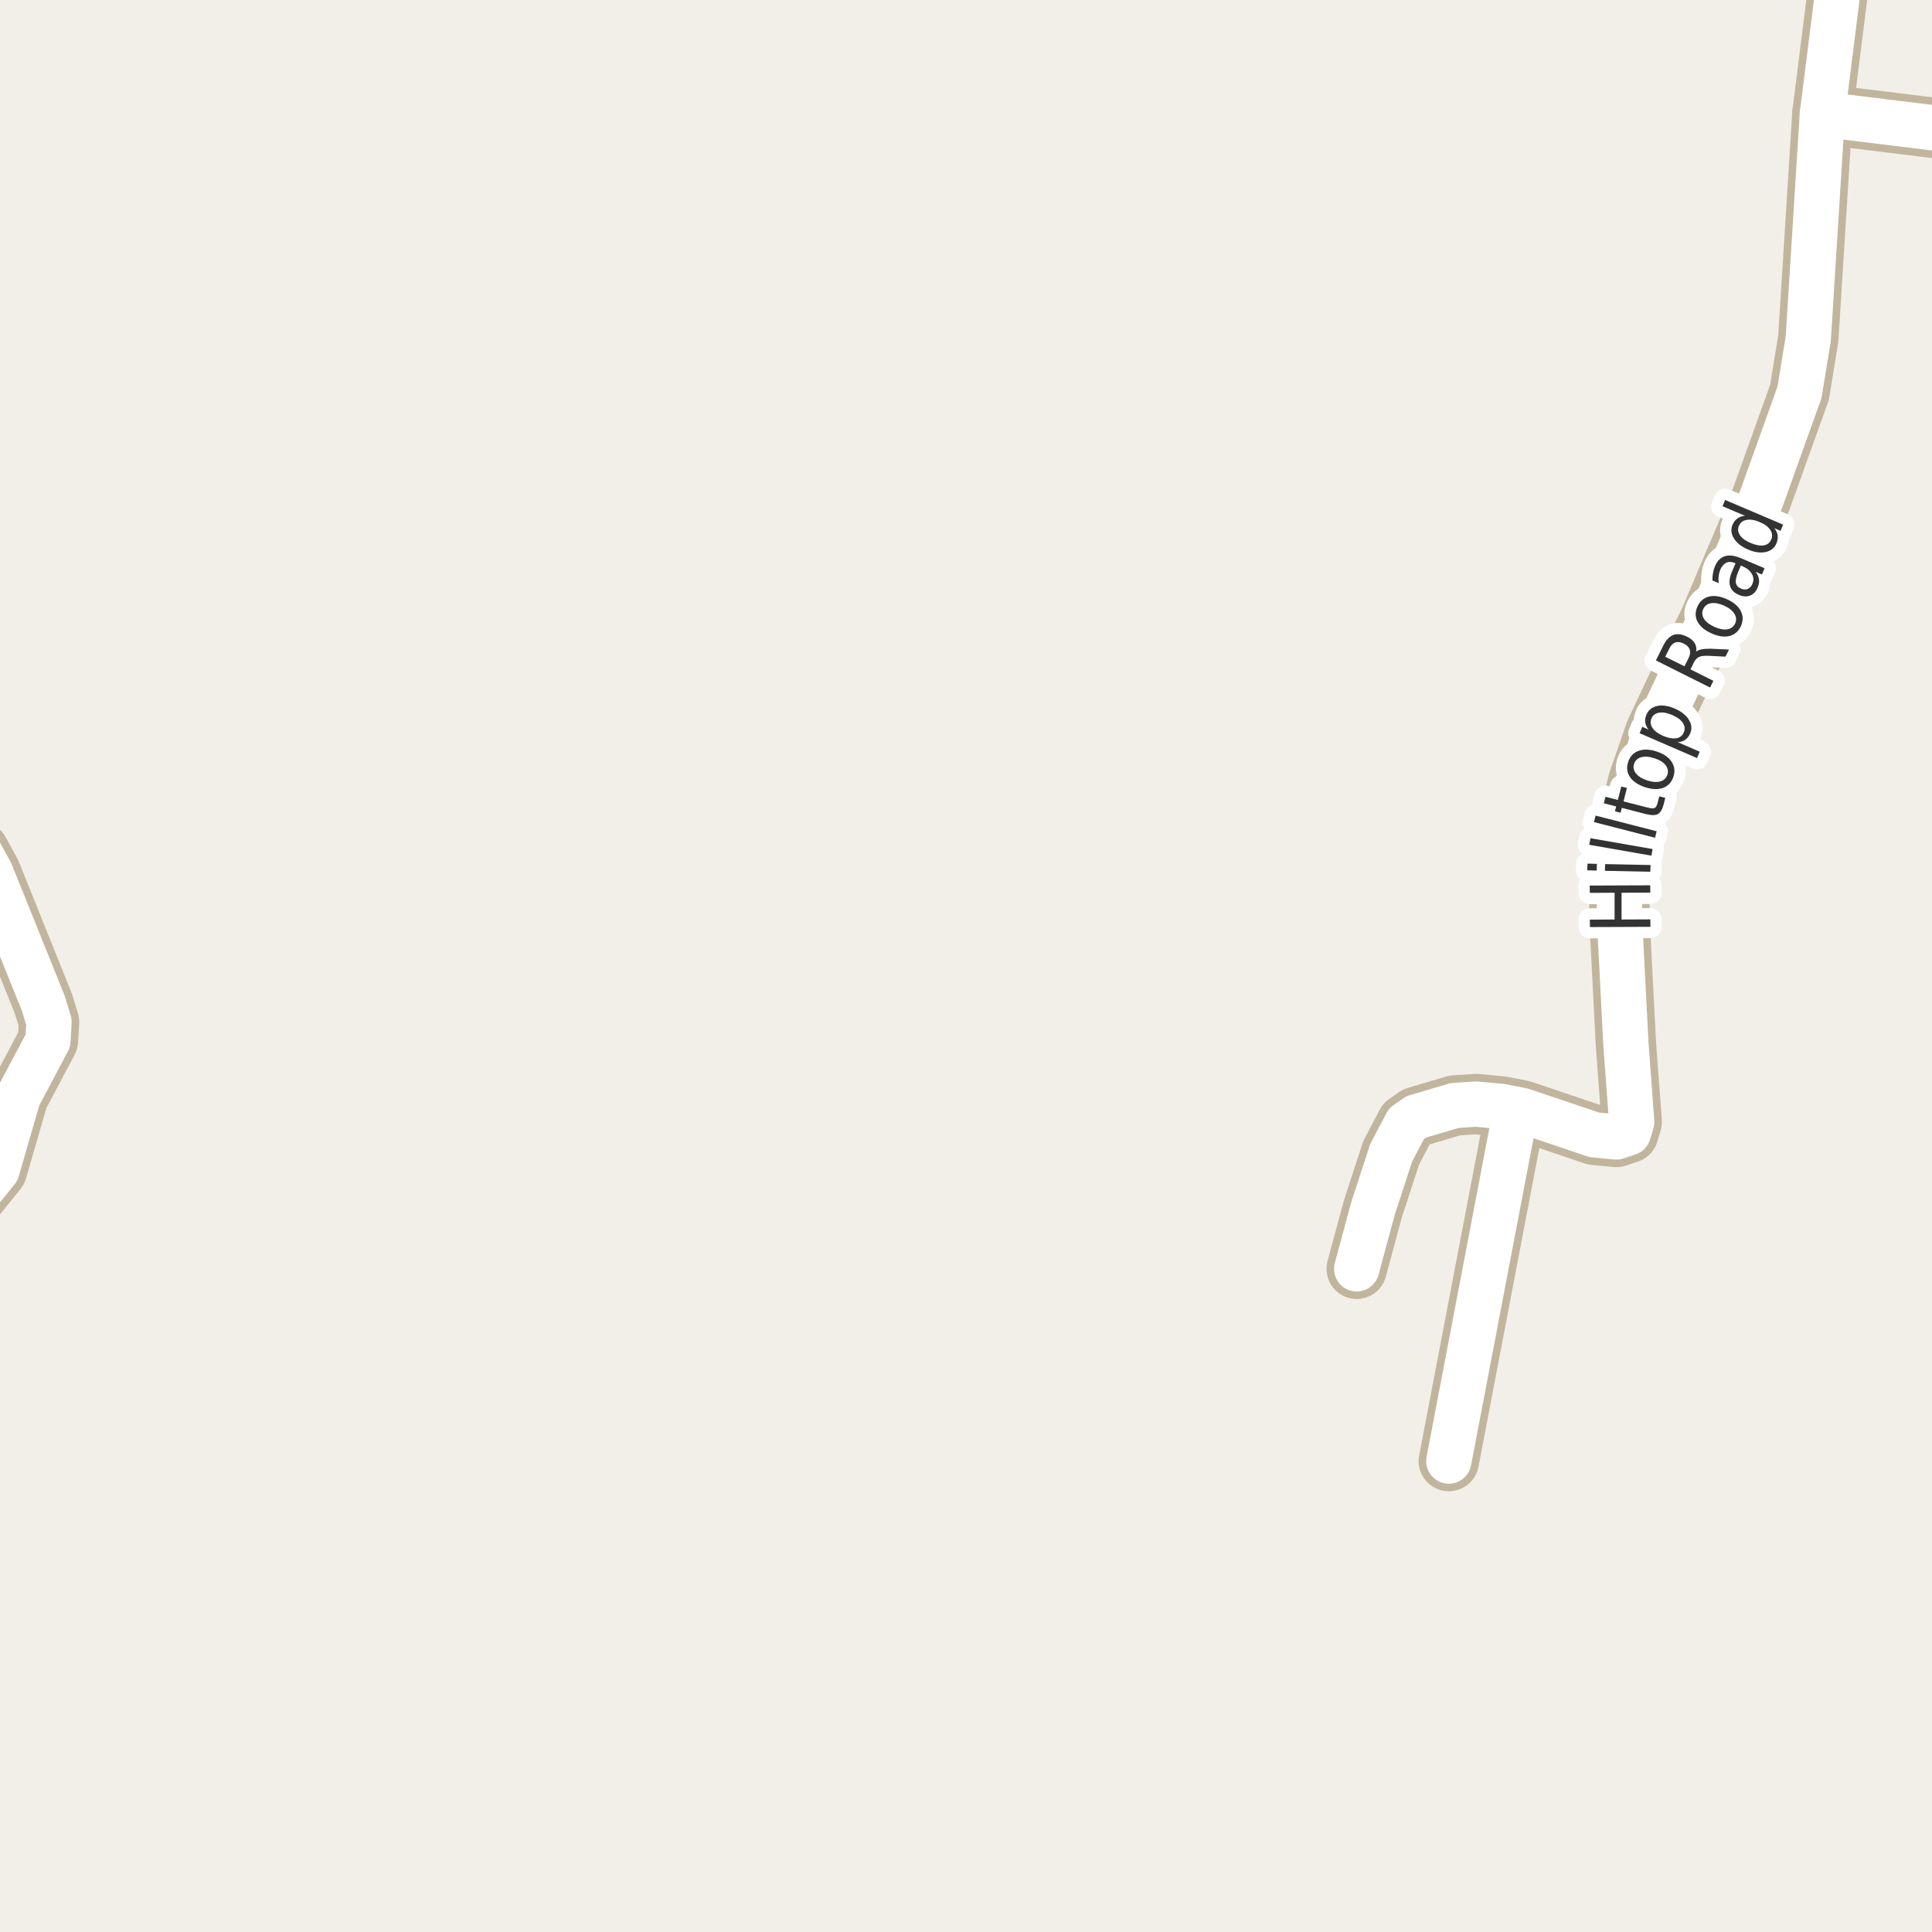 <?xml version="1.0" encoding="UTF-8"?>
<svg xmlns="http://www.w3.org/2000/svg" xmlns:xlink="http://www.w3.org/1999/xlink" width="256pt" height="256pt" viewBox="0 0 256 256" version="1.1">
<g id="surface2">
<rect x="0" y="0" width="256" height="256" style="fill:rgb(94.902%,93.725%,91.373%);fill-opacity:1;stroke:none;"/>
<path style="fill:none;stroke-width:8;stroke-linecap:round;stroke-linejoin:round;stroke:rgb(75.686%,70.98%,61.569%);stroke-opacity:1;stroke-miterlimit:10;" d="M 200.879 146.984 L 191.977 193.598 "/>
<path style="fill:none;stroke-width:8;stroke-linecap:round;stroke-linejoin:round;stroke:rgb(75.686%,70.98%,61.569%);stroke-opacity:1;stroke-miterlimit:10;" d="M 241.473 15.133 L 260.93 17.52 L 263.793 17.109 L 264 17.023 "/>
<path style="fill:none;stroke-width:8;stroke-linecap:round;stroke-linejoin:round;stroke:rgb(75.686%,70.98%,61.569%);stroke-opacity:1;stroke-miterlimit:10;" d="M -9 109.879 L -7.672 109.969 L -4.898 110.973 L -2.754 112.852 L -1.215 115.676 L 5.727 132.93 L 6.496 135.41 L 6.355 137.887 L 2.418 145.32 L -0.402 155.047 L -3.617 159.031 L -8.113 164.113 L -9 165.758 "/>
<path style="fill:none;stroke-width:8;stroke-linecap:round;stroke-linejoin:round;stroke:rgb(75.686%,70.98%,61.569%);stroke-opacity:1;stroke-miterlimit:10;" d="M 244.508 -9 L 241.473 15.133 L 239.605 44.875 L 238.441 51.996 L 233.363 66.145 L 226.395 82.551 L 222.781 89.734 L 219.359 96.98 L 217.098 103.504 L 214.742 112.664 L 214.559 121.168 L 215.441 138.324 L 216.211 148.676 L 215.77 150.121 L 214.184 150.652 L 211.25 150.371 L 201.766 147.172 L 198.922 146.605 L 195.566 146.293 L 192.77 146.48 L 187.668 147.988 L 186.363 148.898 L 184.336 152.754 L 181.91 160.191 L 179.77 168.125 "/>
<path style="fill:none;stroke-width:6;stroke-linecap:round;stroke-linejoin:round;stroke:rgb(100%,100%,100%);stroke-opacity:1;stroke-miterlimit:10;" d="M 200.879 146.984 L 191.977 193.598 "/>
<path style="fill:none;stroke-width:6;stroke-linecap:round;stroke-linejoin:round;stroke:rgb(100%,100%,100%);stroke-opacity:1;stroke-miterlimit:10;" d="M 241.473 15.133 L 260.93 17.52 L 263.793 17.109 L 264 17.023 "/>
<path style="fill:none;stroke-width:6;stroke-linecap:round;stroke-linejoin:round;stroke:rgb(100%,100%,100%);stroke-opacity:1;stroke-miterlimit:10;" d="M -9 109.879 L -7.672 109.969 L -4.898 110.973 L -2.754 112.852 L -1.215 115.676 L 5.727 132.93 L 6.496 135.41 L 6.355 137.887 L 2.418 145.32 L -0.402 155.047 L -3.617 159.031 L -8.113 164.113 L -9 165.758 "/>
<path style="fill:none;stroke-width:6;stroke-linecap:round;stroke-linejoin:round;stroke:rgb(100%,100%,100%);stroke-opacity:1;stroke-miterlimit:10;" d="M 244.508 -9 L 241.473 15.133 L 239.605 44.875 L 238.441 51.996 L 233.363 66.145 L 226.395 82.551 L 222.781 89.734 L 219.359 96.98 L 217.098 103.504 L 214.742 112.664 L 214.559 121.168 L 215.441 138.324 L 216.211 148.676 L 215.77 150.121 L 214.184 150.652 L 211.25 150.371 L 201.766 147.172 L 198.922 146.605 L 195.566 146.293 L 192.77 146.48 L 187.668 147.988 L 186.363 148.898 L 184.336 152.754 L 181.91 160.191 L 179.77 168.125 "/>
<path style="fill:none;stroke-width:3;stroke-linecap:round;stroke-linejoin:round;stroke:rgb(100%,100%,100%);stroke-opacity:1;stroke-miterlimit:10;" d="M 210.676 122.84 L 210.66 121.855 L 213.941 121.84 L 213.941 118.293 L 210.66 118.309 L 210.645 117.34 L 218.66 117.309 L 218.676 118.277 L 214.863 118.293 L 214.863 121.84 L 218.676 121.824 L 218.691 122.809 Z M 212.66 115.387 L 212.691 114.496 L 218.707 114.621 L 218.676 115.512 Z M 210.316 115.324 L 210.348 114.434 L 211.598 114.465 L 211.566 115.355 Z M 210.586 111.941 L 210.742 111.066 L 218.977 112.504 L 218.82 113.379 Z M 211.207 108.93 L 211.426 108.07 L 219.52 110.148 L 219.301 111.008 Z M 212.734 105.578 L 214.375 106 L 214.828 104.219 L 215.578 104.406 L 215.125 106.188 L 218.281 107 C 218.762 107.125 219.086 107.148 219.25 107.062 C 219.418 106.98 219.547 106.762 219.641 106.406 L 219.859 105.516 L 220.656 105.719 L 220.438 106.609 C 220.258 107.266 220.004 107.688 219.672 107.875 C 219.328 108.055 218.793 108.047 218.062 107.859 L 214.906 107.047 L 214.734 107.688 L 213.984 107.5 L 214.156 106.859 L 212.516 106.438 Z M 216.531 101.211 C 216.375 101.66 216.453 102.082 216.766 102.477 C 217.078 102.875 217.578 103.188 218.266 103.414 C 218.945 103.633 219.523 103.676 220 103.539 C 220.469 103.406 220.781 103.113 220.938 102.664 C 221.082 102.207 221.004 101.785 220.703 101.398 C 220.402 101.004 219.914 100.695 219.234 100.477 C 218.547 100.25 217.965 100.203 217.484 100.336 C 216.996 100.461 216.68 100.754 216.531 101.211 Z M 215.75 100.945 C 215.992 100.219 216.449 99.734 217.125 99.492 C 217.793 99.242 218.594 99.273 219.531 99.586 C 220.461 99.891 221.113 100.344 221.5 100.945 C 221.895 101.539 221.973 102.203 221.734 102.93 C 221.484 103.672 221.023 104.16 220.359 104.398 C 219.695 104.641 218.898 104.609 217.969 104.305 C 217.031 103.992 216.367 103.539 215.969 102.945 C 215.574 102.352 215.5 101.688 215.75 100.945 Z M 222.301 98.34 L 225.223 99.605 L 224.863 100.449 L 217.254 97.152 L 217.613 96.309 L 218.441 96.668 C 218.191 96.355 218.047 96.039 218.004 95.715 C 217.953 95.383 218.012 95.035 218.176 94.668 C 218.438 94.066 218.91 93.691 219.598 93.543 C 220.285 93.398 221.066 93.52 221.941 93.902 C 222.805 94.277 223.418 94.77 223.785 95.371 C 224.16 95.977 224.215 96.582 223.957 97.184 C 223.789 97.551 223.57 97.832 223.301 98.027 C 223.039 98.215 222.707 98.32 222.301 98.34 Z M 221.582 94.746 C 220.918 94.457 220.34 94.352 219.848 94.434 C 219.359 94.508 219.02 94.758 218.832 95.184 C 218.645 95.633 218.691 96.059 218.973 96.465 C 219.246 96.871 219.715 97.223 220.379 97.512 C 221.047 97.793 221.625 97.898 222.113 97.824 C 222.59 97.754 222.926 97.492 223.113 97.043 C 223.301 96.617 223.258 96.199 222.988 95.793 C 222.715 95.379 222.25 95.027 221.582 94.746 Z M 224.746 86.352 C 224.926 86.207 225.168 86.102 225.48 86.039 C 225.793 85.977 226.203 85.953 226.715 85.961 L 229.105 86.07 L 228.637 87.008 L 226.387 86.898 C 225.793 86.879 225.371 86.93 225.121 87.055 C 224.863 87.172 224.645 87.398 224.465 87.742 L 223.996 88.695 L 227.027 90.211 L 226.59 91.102 L 219.418 87.508 L 220.402 85.523 C 220.777 84.785 221.227 84.32 221.746 84.133 C 222.27 83.945 222.879 84.031 223.574 84.383 C 224.023 84.602 224.352 84.883 224.559 85.227 C 224.758 85.562 224.82 85.938 224.746 86.352 Z M 220.652 87.023 L 223.199 88.289 L 223.746 87.195 C 223.957 86.77 224.008 86.398 223.902 86.086 C 223.801 85.766 223.539 85.5 223.121 85.289 C 222.695 85.07 222.32 85.02 221.996 85.133 C 221.676 85.238 221.41 85.504 221.199 85.93 Z M 225.684 80.711 C 225.488 81.148 225.523 81.582 225.793 82.008 C 226.066 82.426 226.527 82.781 227.184 83.07 C 227.84 83.363 228.414 83.469 228.902 83.383 C 229.379 83.301 229.719 83.039 229.918 82.602 C 230.113 82.164 230.078 81.738 229.809 81.32 C 229.547 80.895 229.09 80.535 228.434 80.242 C 227.777 79.953 227.207 79.848 226.715 79.93 C 226.227 80.016 225.883 80.273 225.684 80.711 Z M 224.918 80.383 C 225.23 79.676 225.738 79.234 226.434 79.055 C 227.121 78.879 227.918 78.992 228.824 79.398 C 229.707 79.797 230.316 80.312 230.652 80.945 C 230.984 81.57 230.996 82.238 230.684 82.945 C 230.359 83.656 229.855 84.098 229.168 84.273 C 228.473 84.441 227.68 84.328 226.793 83.93 C 225.887 83.523 225.27 83.008 224.934 82.383 C 224.602 81.758 224.598 81.094 224.918 80.383 Z M 230.328 75.75 C 230.047 76.418 229.945 76.918 230.016 77.25 C 230.078 77.574 230.309 77.824 230.703 78 C 231.027 78.137 231.324 78.148 231.594 78.031 C 231.863 77.918 232.066 77.695 232.203 77.359 C 232.398 76.902 232.375 76.465 232.125 76.047 C 231.883 75.621 231.477 75.281 230.891 75.031 L 230.672 74.938 Z M 230.656 73.953 L 233.812 75.297 L 233.469 76.125 L 232.641 75.766 C 232.891 76.102 233.035 76.445 233.078 76.797 C 233.117 77.141 233.051 77.512 232.875 77.906 C 232.656 78.418 232.32 78.758 231.875 78.922 C 231.438 79.09 230.953 79.059 230.422 78.828 C 229.797 78.57 229.406 78.184 229.25 77.672 C 229.086 77.164 229.164 76.531 229.484 75.781 L 229.969 74.641 L 229.891 74.609 C 229.465 74.422 229.086 74.406 228.75 74.562 C 228.418 74.719 228.152 75.023 227.953 75.469 C 227.84 75.75 227.766 76.043 227.734 76.344 C 227.695 76.648 227.699 76.953 227.75 77.266 L 226.906 76.922 C 226.898 76.559 226.922 76.227 226.984 75.922 C 227.039 75.609 227.121 75.32 227.234 75.047 C 227.539 74.328 227.977 73.883 228.547 73.703 C 229.109 73.516 229.812 73.602 230.656 73.953 Z M 231.227 68.344 L 228.242 67.078 L 228.586 66.25 L 236.273 69.516 L 235.93 70.344 L 235.102 69.984 C 235.359 70.297 235.512 70.621 235.555 70.953 C 235.594 71.289 235.539 71.637 235.383 72 C 235.133 72.605 234.664 72.984 233.977 73.141 C 233.281 73.297 232.492 73.188 231.617 72.812 C 230.754 72.438 230.133 71.949 229.758 71.344 C 229.383 70.742 229.32 70.137 229.57 69.531 C 229.727 69.168 229.945 68.887 230.227 68.688 C 230.5 68.492 230.832 68.375 231.227 68.344 Z M 231.977 71.953 C 232.656 72.234 233.234 72.34 233.711 72.266 C 234.188 72.184 234.516 71.922 234.695 71.484 C 234.883 71.047 234.84 70.625 234.57 70.219 C 234.309 69.805 233.844 69.453 233.164 69.172 C 232.5 68.891 231.922 68.797 231.43 68.891 C 230.941 68.977 230.602 69.234 230.414 69.672 C 230.238 70.109 230.289 70.531 230.57 70.938 C 230.844 71.336 231.312 71.672 231.977 71.953 Z M 231.977 71.953 "/>
<path style=" stroke:none;fill-rule:evenodd;fill:rgb(20%,20%,20%);fill-opacity:1;" d="M 210.676 122.84 L 210.66 121.855 L 213.941 121.84 L 213.941 118.293 L 210.66 118.309 L 210.645 117.34 L 218.66 117.309 L 218.676 118.277 L 214.863 118.293 L 214.863 121.84 L 218.676 121.824 L 218.691 122.809 Z M 212.66 115.387 L 212.691 114.496 L 218.707 114.621 L 218.676 115.512 Z M 210.316 115.324 L 210.348 114.434 L 211.598 114.465 L 211.566 115.355 Z M 210.586 111.941 L 210.742 111.066 L 218.977 112.504 L 218.82 113.379 Z M 211.207 108.93 L 211.426 108.07 L 219.52 110.148 L 219.301 111.008 Z M 212.734 105.578 L 214.375 106 L 214.828 104.219 L 215.578 104.406 L 215.125 106.188 L 218.281 107 C 218.762 107.125 219.086 107.148 219.25 107.062 C 219.418 106.98 219.547 106.762 219.641 106.406 L 219.859 105.516 L 220.656 105.719 L 220.438 106.609 C 220.258 107.266 220.004 107.688 219.672 107.875 C 219.328 108.055 218.793 108.047 218.062 107.859 L 214.906 107.047 L 214.734 107.688 L 213.984 107.5 L 214.156 106.859 L 212.516 106.438 Z M 216.531 101.211 C 216.375 101.66 216.453 102.082 216.766 102.477 C 217.078 102.875 217.578 103.188 218.266 103.414 C 218.945 103.633 219.523 103.676 220 103.539 C 220.469 103.406 220.781 103.113 220.938 102.664 C 221.082 102.207 221.004 101.785 220.703 101.398 C 220.402 101.004 219.914 100.695 219.234 100.477 C 218.547 100.25 217.965 100.203 217.484 100.336 C 216.996 100.461 216.68 100.754 216.531 101.211 Z M 215.75 100.945 C 215.992 100.219 216.449 99.734 217.125 99.492 C 217.793 99.242 218.594 99.273 219.531 99.586 C 220.461 99.891 221.113 100.344 221.5 100.945 C 221.895 101.539 221.973 102.203 221.734 102.93 C 221.484 103.672 221.023 104.16 220.359 104.398 C 219.695 104.641 218.898 104.609 217.969 104.305 C 217.031 103.992 216.367 103.539 215.969 102.945 C 215.574 102.352 215.5 101.688 215.75 100.945 Z M 222.301 98.34 L 225.223 99.605 L 224.863 100.449 L 217.254 97.152 L 217.613 96.309 L 218.441 96.668 C 218.191 96.355 218.047 96.039 218.004 95.715 C 217.953 95.383 218.012 95.035 218.176 94.668 C 218.438 94.066 218.91 93.691 219.598 93.543 C 220.285 93.398 221.066 93.52 221.941 93.902 C 222.805 94.277 223.418 94.77 223.785 95.371 C 224.16 95.977 224.215 96.582 223.957 97.184 C 223.789 97.551 223.57 97.832 223.301 98.027 C 223.039 98.215 222.707 98.32 222.301 98.34 Z M 221.582 94.746 C 220.918 94.457 220.34 94.352 219.848 94.434 C 219.359 94.508 219.02 94.758 218.832 95.184 C 218.645 95.633 218.691 96.059 218.973 96.465 C 219.246 96.871 219.715 97.223 220.379 97.512 C 221.047 97.793 221.625 97.898 222.113 97.824 C 222.59 97.754 222.926 97.492 223.113 97.043 C 223.301 96.617 223.258 96.199 222.988 95.793 C 222.715 95.379 222.25 95.027 221.582 94.746 Z M 224.746 86.352 C 224.926 86.207 225.168 86.102 225.48 86.039 C 225.793 85.977 226.203 85.953 226.715 85.961 L 229.105 86.07 L 228.637 87.008 L 226.387 86.898 C 225.793 86.879 225.371 86.93 225.121 87.055 C 224.863 87.172 224.645 87.398 224.465 87.742 L 223.996 88.695 L 227.027 90.211 L 226.59 91.102 L 219.418 87.508 L 220.402 85.523 C 220.777 84.785 221.227 84.32 221.746 84.133 C 222.27 83.945 222.879 84.031 223.574 84.383 C 224.023 84.602 224.352 84.883 224.559 85.227 C 224.758 85.562 224.82 85.938 224.746 86.352 Z M 220.652 87.023 L 223.199 88.289 L 223.746 87.195 C 223.957 86.77 224.008 86.398 223.902 86.086 C 223.801 85.766 223.539 85.5 223.121 85.289 C 222.695 85.07 222.32 85.02 221.996 85.133 C 221.676 85.238 221.41 85.504 221.199 85.93 Z M 225.684 80.711 C 225.488 81.148 225.523 81.582 225.793 82.008 C 226.066 82.426 226.527 82.781 227.184 83.07 C 227.84 83.363 228.414 83.469 228.902 83.383 C 229.379 83.301 229.719 83.039 229.918 82.602 C 230.113 82.164 230.078 81.738 229.809 81.32 C 229.547 80.895 229.09 80.535 228.434 80.242 C 227.777 79.953 227.207 79.848 226.715 79.93 C 226.227 80.016 225.883 80.273 225.684 80.711 Z M 224.918 80.383 C 225.23 79.676 225.738 79.234 226.434 79.055 C 227.121 78.879 227.918 78.992 228.824 79.398 C 229.707 79.797 230.316 80.312 230.652 80.945 C 230.984 81.57 230.996 82.238 230.684 82.945 C 230.359 83.656 229.855 84.098 229.168 84.273 C 228.473 84.441 227.68 84.328 226.793 83.93 C 225.887 83.523 225.27 83.008 224.934 82.383 C 224.602 81.758 224.598 81.094 224.918 80.383 Z M 230.328 75.75 C 230.047 76.418 229.945 76.918 230.016 77.25 C 230.078 77.574 230.309 77.824 230.703 78 C 231.027 78.137 231.324 78.148 231.594 78.031 C 231.863 77.918 232.066 77.695 232.203 77.359 C 232.398 76.902 232.375 76.465 232.125 76.047 C 231.883 75.621 231.477 75.281 230.891 75.031 L 230.672 74.938 Z M 230.656 73.953 L 233.812 75.297 L 233.469 76.125 L 232.641 75.766 C 232.891 76.102 233.035 76.445 233.078 76.797 C 233.117 77.141 233.051 77.512 232.875 77.906 C 232.656 78.418 232.32 78.758 231.875 78.922 C 231.438 79.09 230.953 79.059 230.422 78.828 C 229.797 78.57 229.406 78.184 229.25 77.672 C 229.086 77.164 229.164 76.531 229.484 75.781 L 229.969 74.641 L 229.891 74.609 C 229.465 74.422 229.086 74.406 228.75 74.562 C 228.418 74.719 228.152 75.023 227.953 75.469 C 227.84 75.75 227.766 76.043 227.734 76.344 C 227.695 76.648 227.699 76.953 227.75 77.266 L 226.906 76.922 C 226.898 76.559 226.922 76.227 226.984 75.922 C 227.039 75.609 227.121 75.32 227.234 75.047 C 227.539 74.328 227.977 73.883 228.547 73.703 C 229.109 73.516 229.812 73.602 230.656 73.953 Z M 231.227 68.344 L 228.242 67.078 L 228.586 66.25 L 236.273 69.516 L 235.93 70.344 L 235.102 69.984 C 235.359 70.297 235.512 70.621 235.555 70.953 C 235.594 71.289 235.539 71.637 235.383 72 C 235.133 72.605 234.664 72.984 233.977 73.141 C 233.281 73.297 232.492 73.188 231.617 72.812 C 230.754 72.438 230.133 71.949 229.758 71.344 C 229.383 70.742 229.32 70.137 229.57 69.531 C 229.727 69.168 229.945 68.887 230.227 68.688 C 230.5 68.492 230.832 68.375 231.227 68.344 Z M 231.977 71.953 C 232.656 72.234 233.234 72.34 233.711 72.266 C 234.188 72.184 234.516 71.922 234.695 71.484 C 234.883 71.047 234.84 70.625 234.57 70.219 C 234.309 69.805 233.844 69.453 233.164 69.172 C 232.5 68.891 231.922 68.797 231.43 68.891 C 230.941 68.977 230.602 69.234 230.414 69.672 C 230.238 70.109 230.289 70.531 230.57 70.938 C 230.844 71.336 231.312 71.672 231.977 71.953 Z M 231.977 71.953 "/>
</g>
</svg>

